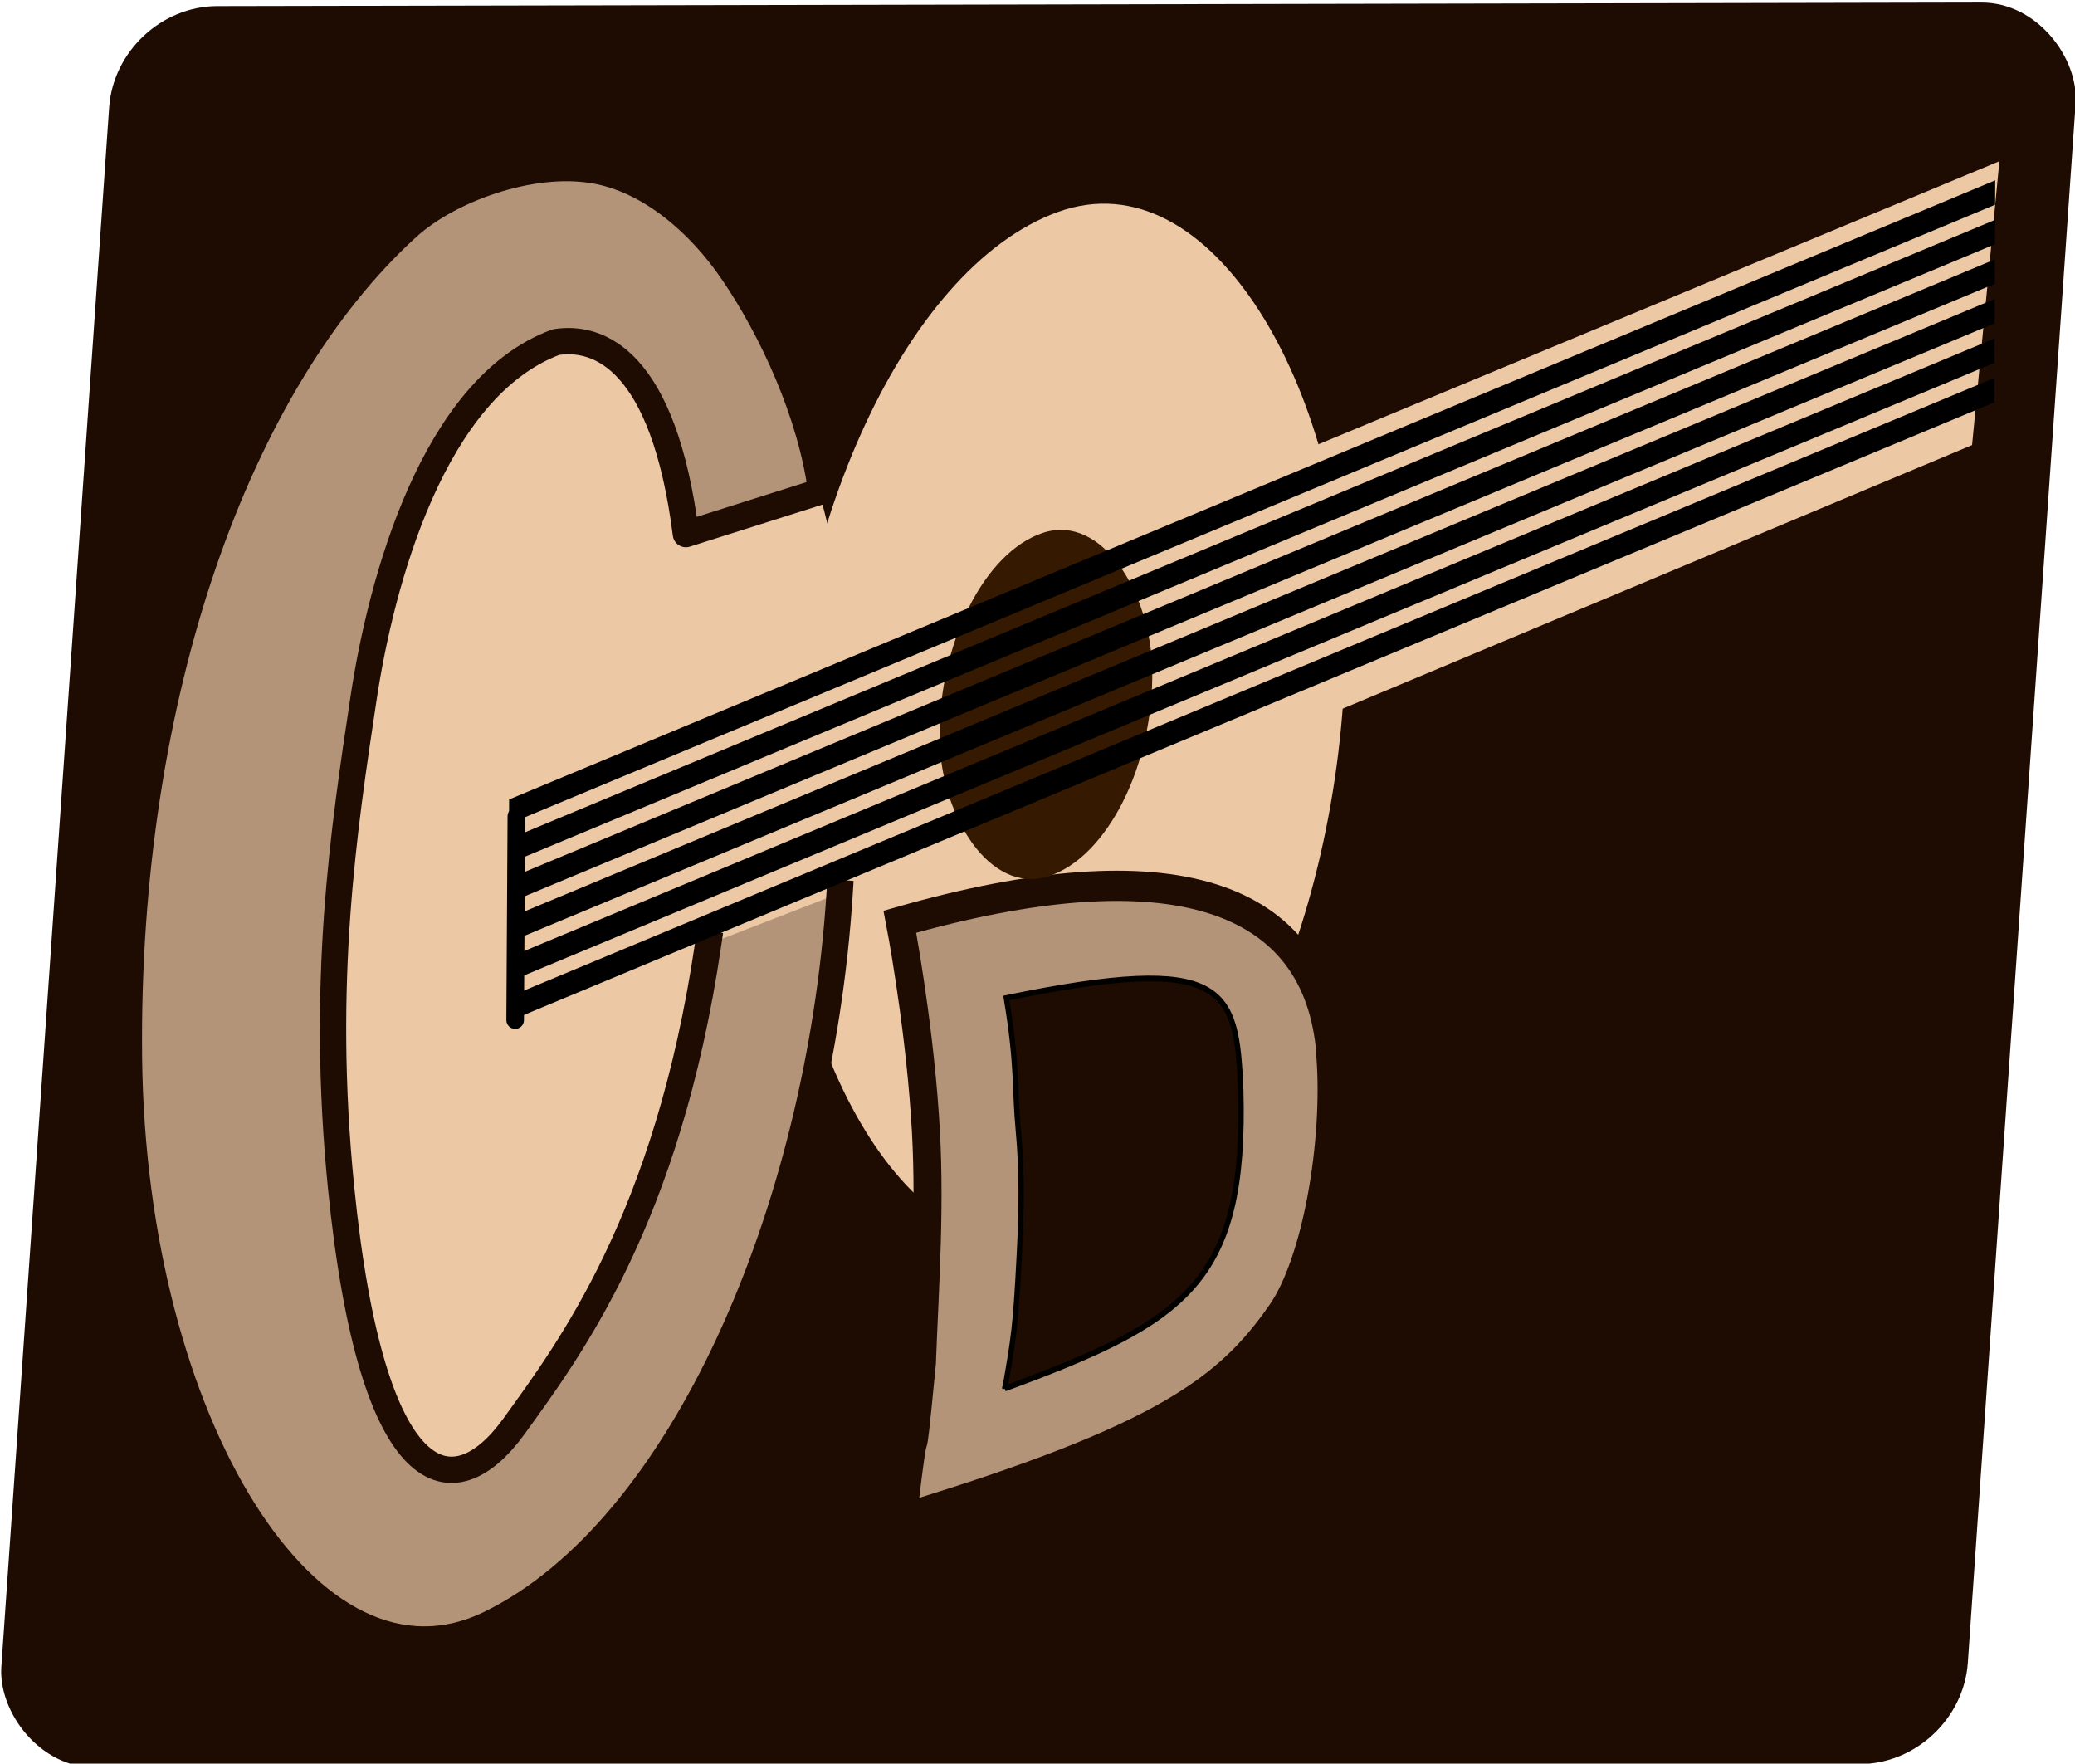 <?xml version="1.0" encoding="UTF-8" standalone="no"?>
<!-- Created with Inkscape (http://www.inkscape.org/) -->

<svg
   width="371.397"
   height="315.623"
   viewBox="0 0 98.265 83.509"
   version="1.1"
   id="svg1"
   xml:space="preserve"
   inkscape:version="1.3.1 (91b66b0783, 2023-11-16)"
   sodipodi:docname="logo-04.svg"
   xmlns:inkscape="http://www.inkscape.org/namespaces/inkscape"
   xmlns:sodipodi="http://sodipodi.sourceforge.net/DTD/sodipodi-0.dtd"
   xmlns="http://www.w3.org/2000/svg"
   xmlns:svg="http://www.w3.org/2000/svg"><sodipodi:namedview
     id="namedview1"
     pagecolor="#505050"
     bordercolor="#eeeeee"
     borderopacity="1"
     inkscape:showpageshadow="false"
     inkscape:pageopacity="0"
     inkscape:pagecheckerboard="0"
     inkscape:deskcolor="#505050"
     inkscape:document-units="px"
     inkscape:zoom="1.4118735"
     inkscape:cx="229.48232"
     inkscape:cy="132.80227"
     inkscape:window-width="1920"
     inkscape:window-height="1027"
     inkscape:window-x="-8"
     inkscape:window-y="-8"
     inkscape:window-maximized="1"
     inkscape:current-layer="layer1"
     showgrid="false"
     showborder="true" /><defs
     id="defs1" /><g
     inkscape:label="Layer 1"
     inkscape:groupmode="layer"
     id="layer1"
     transform="matrix(9.58,0,0,9.58,-407.585,-1105.639)"><rect
       style="fill:#1e0c02;fill-opacity:1;stroke:none;stroke-width:0.361;stroke-linejoin:bevel;stroke-dasharray:none;stroke-opacity:1"
       id="rect11"
       width="9.721"
       height="8.724"
       x="51.108"
       y="115.776"
       transform="matrix(1,-0.002,-0.069,0.998,0,0)"
       ry="0.501"
       rx="0.5"
       inkscape:label="background" /><path
       id="rect10"
       style="fill:#edc8a5;fill-opacity:1;stroke-width:0.336;stroke-linejoin:bevel"
       inkscape:label="neck"
       d="m 48.274,117.935 4.155,-1.727 -0.135,1.403 -3.888,1.628 z"
       sodipodi:nodetypes="ccccc" /><rect
       style="fill:#edc8a5;fill-opacity:1;stroke:none;stroke-width:0.367;stroke-linejoin:bevel;stroke-opacity:1"
       id="rect4"
       width="3.94"
       height="7.155"
       x="45.197"
       y="134.647"
       ry="4.182"
       rx="3.669"
       transform="matrix(0.921,-0.389,0.011,1,0,0)"
       inkscape:label="halph body 1" /><rect
       style="fill:#edc8a5;fill-opacity:1;stroke:none;stroke-width:0.513;stroke-linejoin:bevel;stroke-dasharray:none;stroke-opacity:1"
       id="rect5"
       width="2.957"
       height="5.061"
       x="47.503"
       y="133.162"
       ry="2.996"
       rx="2.213"
       transform="matrix(0.94,-0.341,0.013,1,0,0)"
       inkscape:label="halph body 2" /><g
       id="g9"
       transform="matrix(1.048,0,0,1.132,-12.083,-16.422)"><path
         id="path4"
         style="display:inline;fill:#b49478;fill-opacity:1;stroke:#1e0c02;stroke-width:0.132;stroke-linecap:round;stroke-dasharray:none;stroke-opacity:1"
         inkscape:label="outer D"
         d="m 58.402,121.062 c -0.059,-0.702 -0.757,-0.914 -2.031,-0.577 0,0 0.086,0.411 0.118,0.844 0.029,0.375 1.83e-4,0.733 -0.014,1.082 -0.066,0.629 -0.013,0.066 -0.091,0.68 1.233,-0.346 1.536,-0.565 1.783,-0.893 0.167,-0.221 0.267,-0.746 0.234,-1.136 z"
         sodipodi:nodetypes="scsccss" /><path
         id="path1"
         style="display:inline;fill:#1e0c02;fill-opacity:1;stroke:#010100;stroke-width:0.025;stroke-linecap:round"
         inkscape:label="inner D"
         d="m 56.866,122.523 c 0.853,-0.291 1.138,-0.46 1.113,-1.304 -0.021,-0.445 -0.062,-0.6 -1.106,-0.401 0.054,0.3 0.037,0.383 0.057,0.582 0.018,0.179 0.015,0.352 0.004,0.544 -0.017,0.308 -0.026,0.359 -0.068,0.58 z"
         sodipodi:nodetypes="cccssc" /></g><path
       id="path3"
       style="display:inline;fill:#1e0c02;fill-opacity:0.277;stroke:#1e0c02;stroke-width:0.13;stroke-linecap:square;stroke-linejoin:round;stroke-dasharray:none;stroke-opacity:1"
       inkscape:label="G"
       d="m 46.696,119.826 c -0.1,1.572 -0.781,3.148 -1.728,3.61 -0.89,0.435 -1.765,-0.996 -1.785,-2.795 -0.02,-1.799 0.54,-3.346 1.377,-4.107 0.202,-0.184 0.606,-0.335 0.923,-0.281 0.279,0.048 0.524,0.267 0.684,0.502 0.194,0.284 0.387,0.699 0.438,1.084 l -0.669,0.212 c -0.11,-0.862 -0.43,-0.982 -0.642,-0.949 -0.607,0.224 -0.865,1.183 -0.952,1.764 -0.097,0.645 -0.212,1.395 -0.111,2.41 0.152,1.522 0.557,1.598 0.855,1.185 0.27,-0.375 0.759,-1.018 0.96,-2.383"
       sodipodi:nodetypes="csssascccsssc"
       transform="translate(-1.3120163e-6)" /><rect
       style="fill:#351900;fill-opacity:1;stroke:none;stroke-width:0.182;stroke-linejoin:bevel;stroke-dasharray:none;stroke-opacity:1"
       id="rect9"
       width="1.104"
       height="1.698"
       x="47.464"
       y="132.785"
       ry="1.005"
       rx="0.826"
       transform="matrix(0.952,-0.307,0.015,1,0,0)"
       inkscape:label="hole" /><g
       id="g8"
       transform="matrix(2.168,-0.593,-0.003,0.74,-61.241,61.729)"
       style="stroke-width:0.85"
       inkscape:label="strings"><rect
         style="fill:#000000;fill-opacity:1;stroke:none;stroke-width:0.078;stroke-linejoin:bevel;stroke-dasharray:none;stroke-opacity:1"
         id="rect1"
         width="3.673"
         height="0.163"
         x="53.357"
         y="137.955"
         transform="matrix(0.922,-0.387,0,1,0,0)"
         inkscape:label="string 6" /><rect
         style="fill:#000000;fill-opacity:1;stroke:none;stroke-width:0.078;stroke-linejoin:bevel;stroke-dasharray:none;stroke-opacity:1"
         id="rect2"
         width="3.673"
         height="0.163"
         x="53.357"
         y="138.219"
         transform="matrix(0.922,-0.387,0,1,0,0)"
         inkscape:label="string 5" /><rect
         style="fill:#000000;fill-opacity:1;stroke:none;stroke-width:0.078;stroke-linejoin:bevel;stroke-dasharray:none;stroke-opacity:1"
         id="rect3"
         width="3.673"
         height="0.163"
         x="53.357"
         y="138.483"
         transform="matrix(0.922,-0.387,0,1,0,0)"
         inkscape:label="string 4" /><rect
         style="fill:#000000;fill-opacity:1;stroke:none;stroke-width:0.078;stroke-linejoin:bevel;stroke-dasharray:none;stroke-opacity:1"
         id="rect6"
         width="3.673"
         height="0.163"
         x="53.357"
         y="138.747"
         transform="matrix(0.922,-0.387,0,1,0,0)"
         inkscape:label="string 3" /><rect
         style="fill:#000000;fill-opacity:1;stroke:none;stroke-width:0.078;stroke-linejoin:bevel;stroke-dasharray:none;stroke-opacity:1"
         id="rect7"
         width="3.673"
         height="0.163"
         x="53.357"
         y="139.011"
         transform="matrix(0.922,-0.387,0,1,0,0)"
         inkscape:label="string 2" /><rect
         style="fill:#000000;fill-opacity:1;stroke:none;stroke-width:0.078;stroke-linejoin:bevel;stroke-dasharray:none;stroke-opacity:1"
         id="rect8"
         width="3.673"
         height="0.163"
         x="53.357"
         y="139.275"
         transform="matrix(0.922,-0.387,0,1,0,0)"
         inkscape:label="string 1" /></g><path
       style="fill:none;fill-opacity:1;stroke:#000000;stroke-width:0.087;stroke-linecap:round;stroke-dasharray:none;stroke-opacity:1"
       d="m 45.098,119.445 -0.006,1.008"
       id="path18"
       sodipodi:nodetypes="cc"
       inkscape:label="bridge" /></g></svg>
